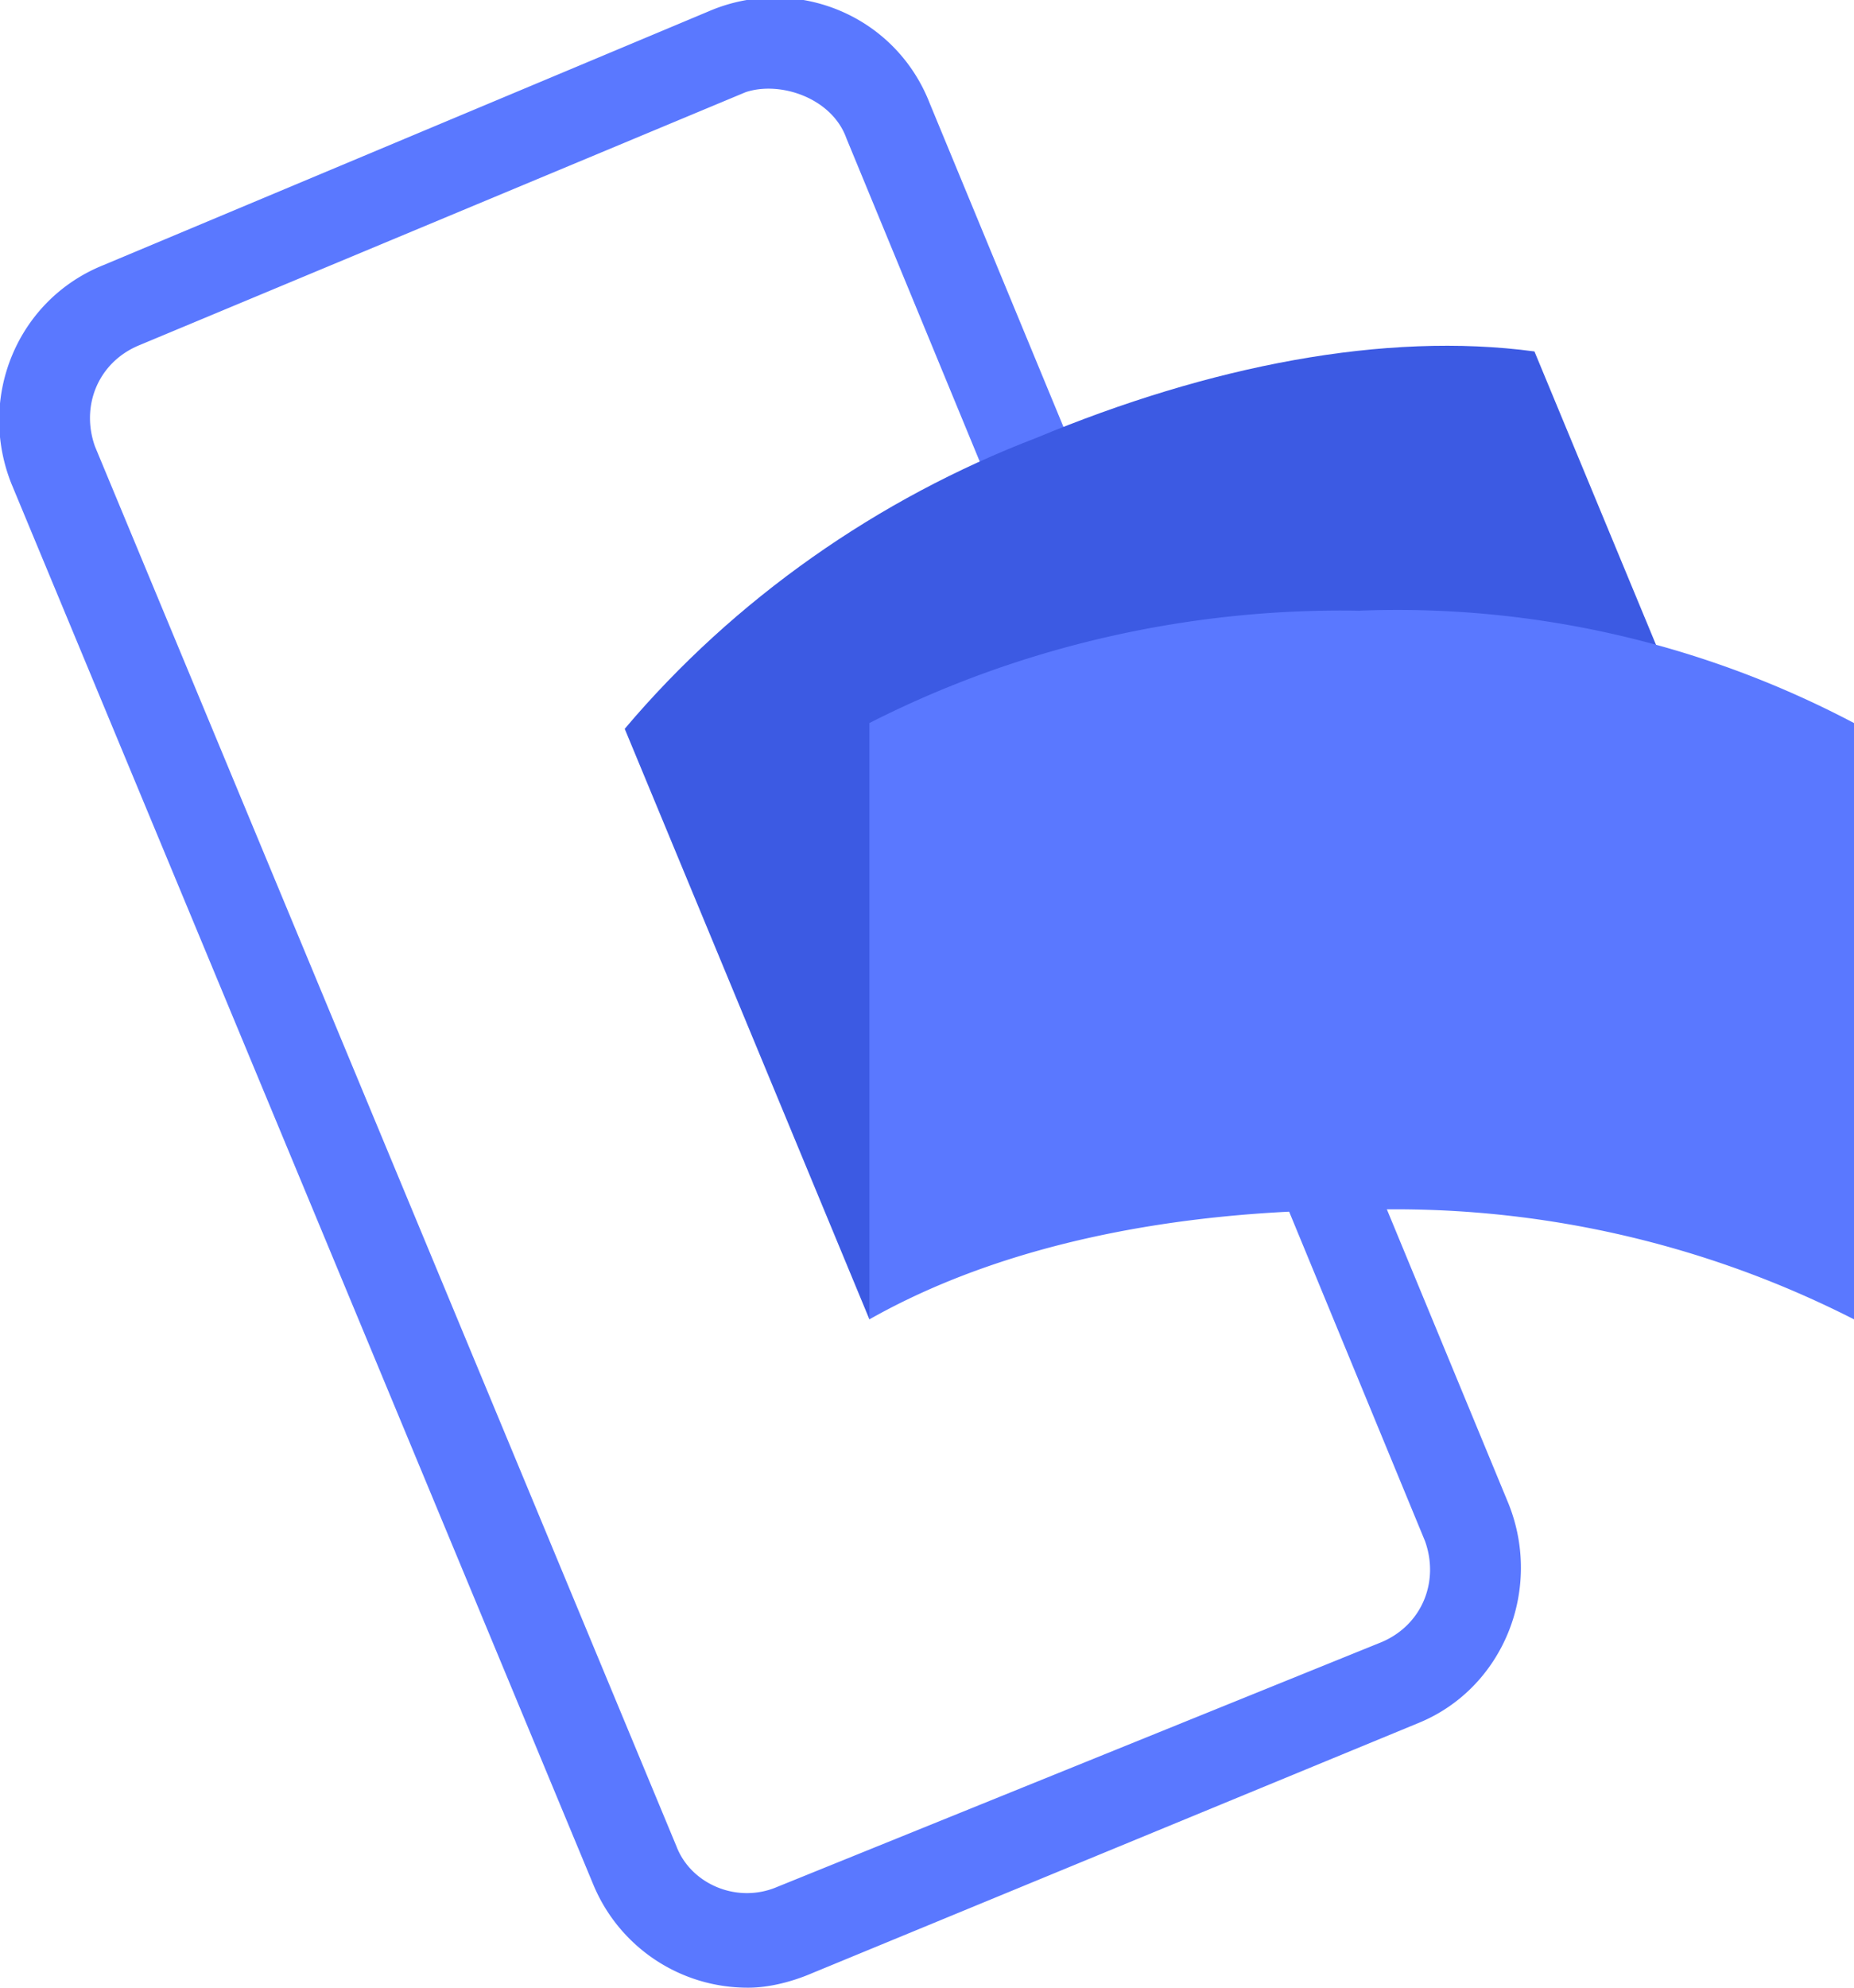 <svg xmlns="http://www.w3.org/2000/svg" viewBox="0 0 64.4 69">
  <path fill="#5a78ff" d="M26 69a5.8 5.8 0 0 1-5.4-3.6L.4 16.8c-1.2-3 .2-6.4 3.2-7.6l21-8.8c3-1.3 6.5.1 7.7 3.2l20.1 48.6c1.2 3-.2 6.4-3.1 7.6l-21.1 8.7c-.7.3-1.5.5-2.2.5Zm-.1-65.8L4.8 12c-1.4.6-2 2.1-1.5 3.5l20.2 48.6c.5 1.3 2.1 2 3.5 1.4L48 57c1.4-.6 2-2.1 1.5-3.5L29.4 4.8c-.5-1.4-2.3-2-3.5-1.6Z"/>
  <path fill="#3c5ae3" d="M44.5 35.7c-6 2.5-11 6-14.3 10.1l-8.5-20.5c3.8-4.5 8.8-8 14.3-10.1 6-2.5 12.1-3.7 17.3-3l8.5 20.5c-6-.4-11.9.6-17.3 3z"/>
  <path fill="#5a78ff" d="M47.3 42c-6.5 0-12.5 1.2-17.1 3.8V25.1c5.3-2.7 11.2-4 17-3.9a34 34 0 0 1 17.2 3.9v20.7c-5.3-2.7-11.2-4-17.1-3.8Z"/>
</svg>
